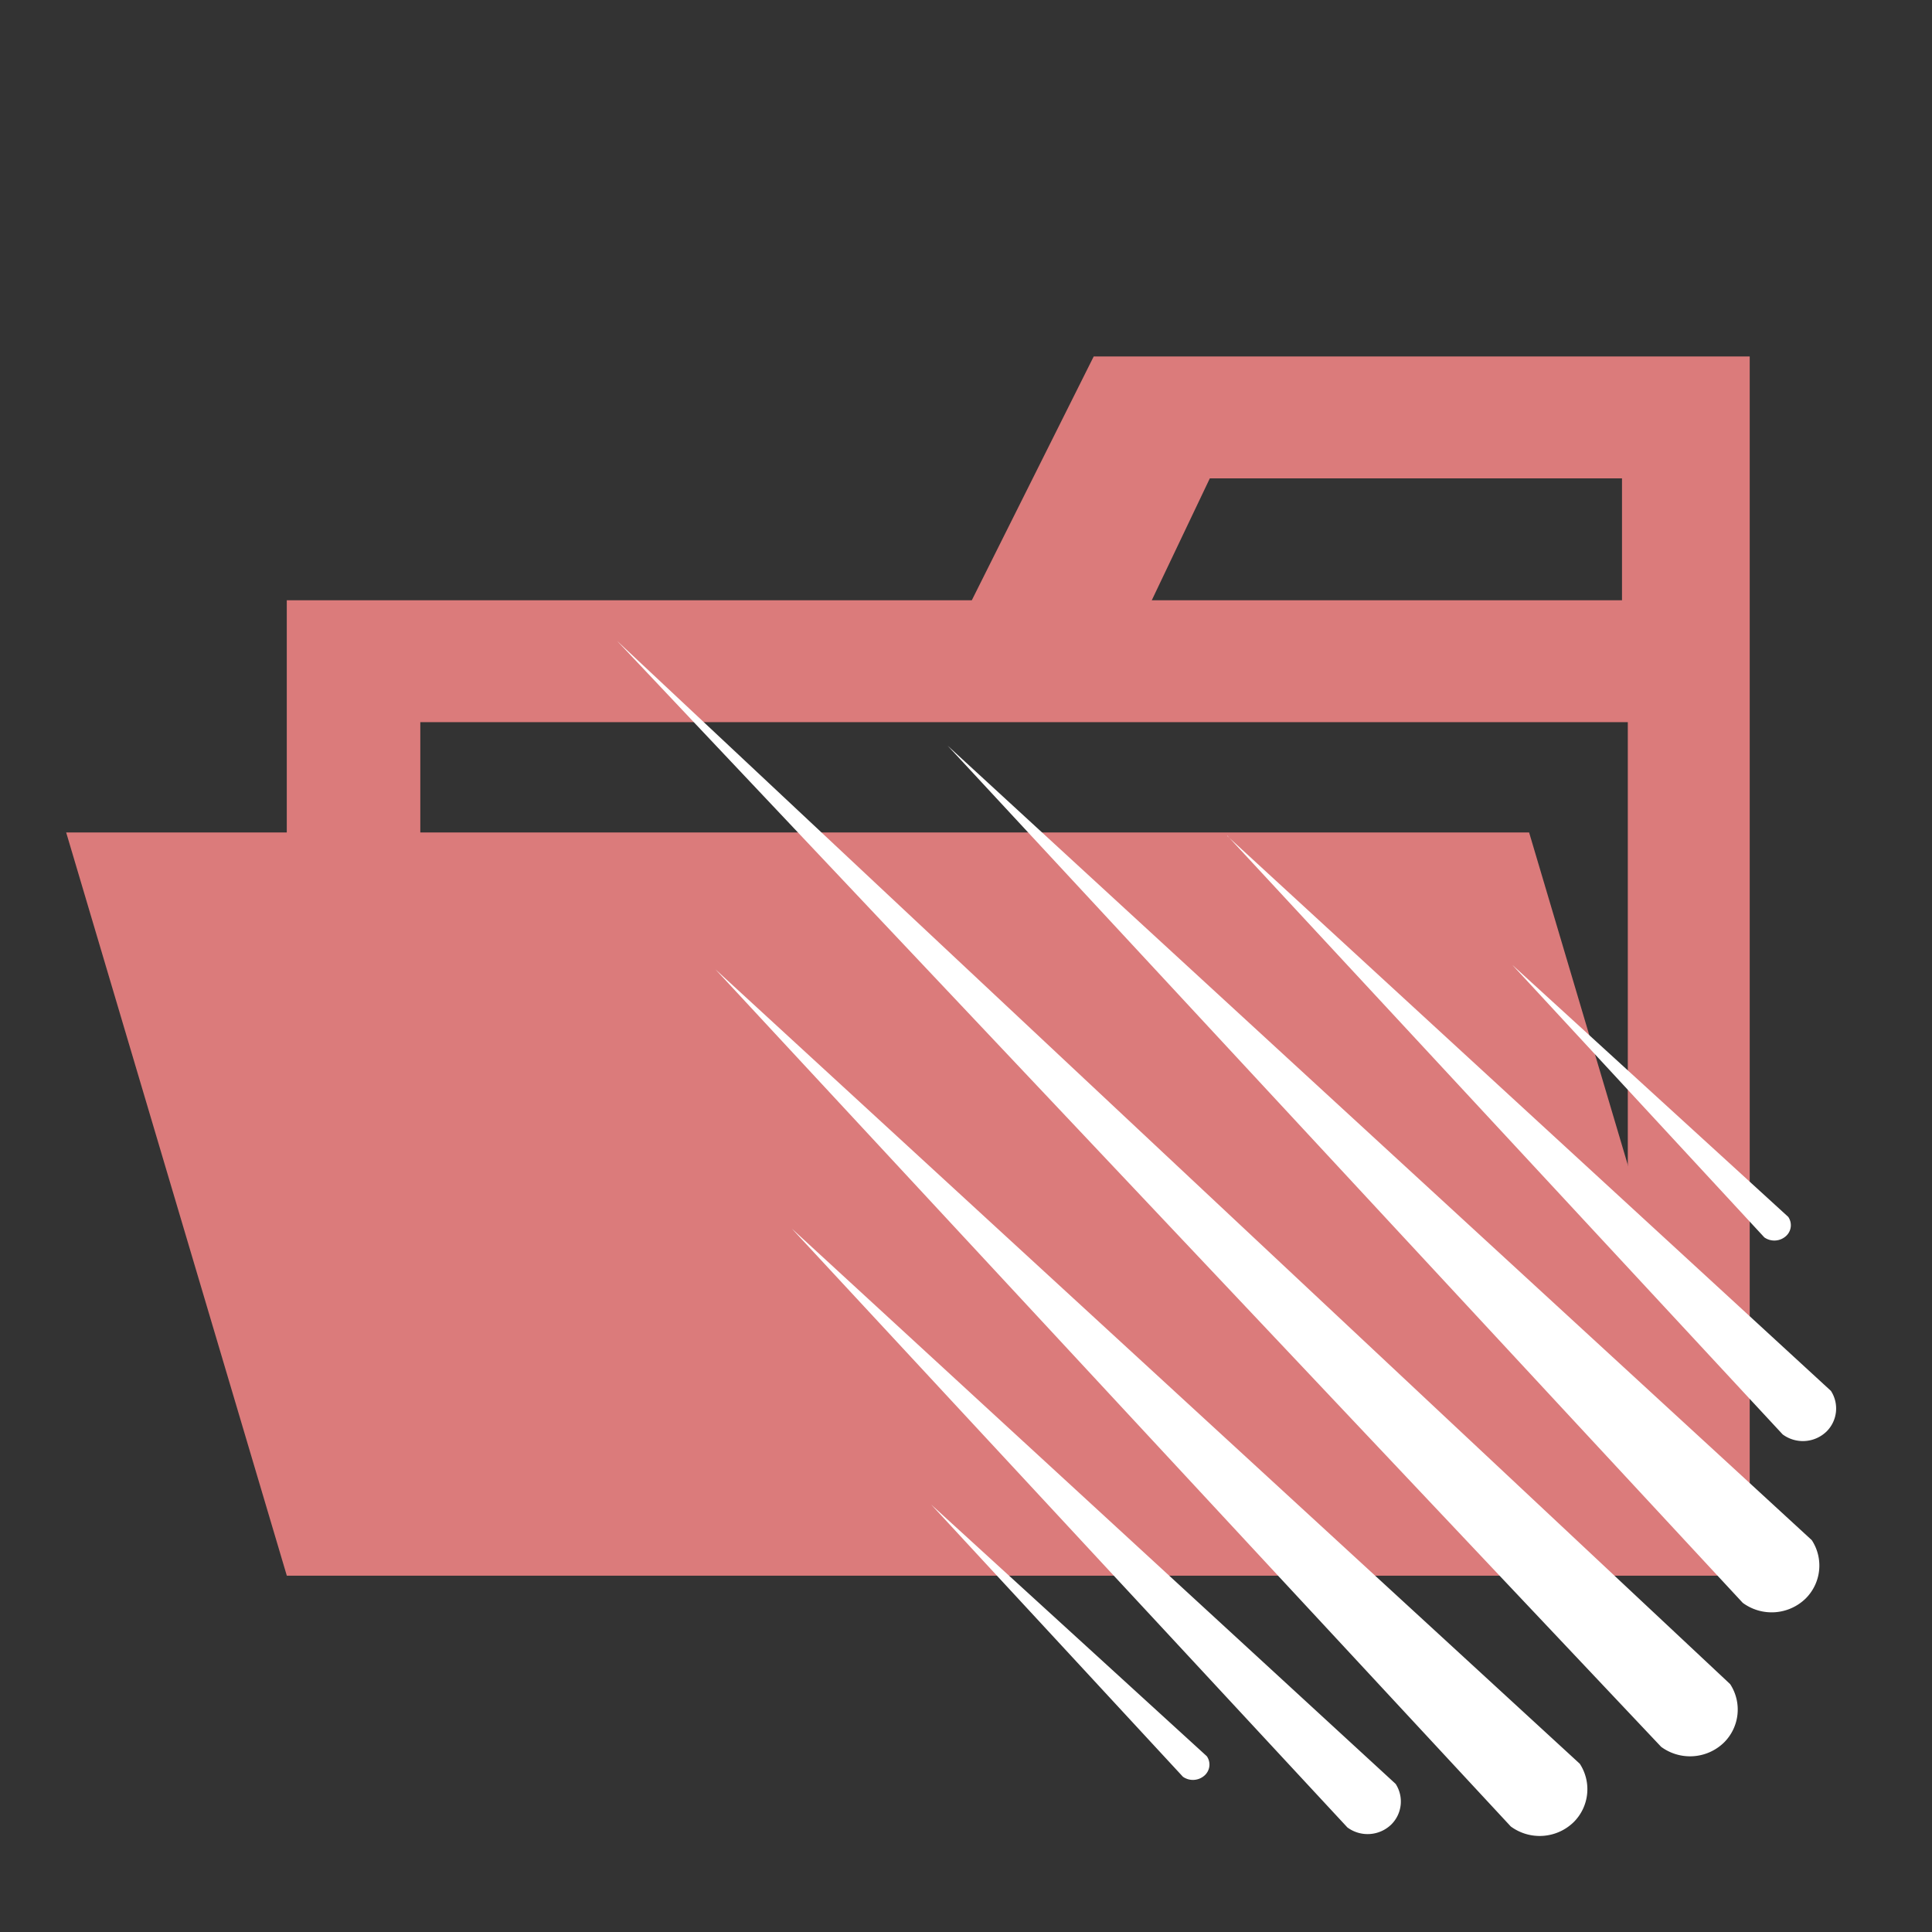 <svg xmlns="http://www.w3.org/2000/svg" width="100%" height="100%" viewBox="-0.64 -0.64 33.28 33.28"><rect x="-0.64" y="-0.64" width="33.28" height="33.28" fill="#333333" stroke="none"/><path fill="#db7b7b" d="M27.4 5.5h-9.2l-2.1 4.2H4.3v16.8h25.2v-21zm0 18.7H6.6V11.8h20.8zm0-14.5h-8.2l1-2.1h7.1v2.1z"/><path fill="#db7b7b" d="M25.7 13.7H.5l3.8 12.8h25.2l-3.8-12.8z"/><path fill="#fff" d="M9.99 10.4l17.984 19.05a.839.839 0 001.081-.072.8.8 0 00.108-1.008L9.99 10.4zM15.684 12.205L29.38 26.97a.839.839 0 001.081-.072.8.8 0 00.108-1.008L15.684 12.205zM11.684 16.058l13.7 14.764a.839.839 0 001.081-.072.8.8 0 00.108-1.008L11.684 16.058zM20.5 13.754l9.568 10.315a.586.586 0 00.755-.05.558.558 0 00.076-.7l-10.4-9.56zM13 20.524l9.57 10.315a.586.586 0 00.755-.05.558.558 0 00.076-.7L13 20.524zM25.415 15.986l4.337 4.689a.3.3 0 00.374-.024.251.251 0 00.037-.33l-4.748-4.336zM15.4 25.277l4.337 4.689a.3.3 0 00.374-.024.251.251 0 00.037-.33L15.4 25.277z"/></svg>